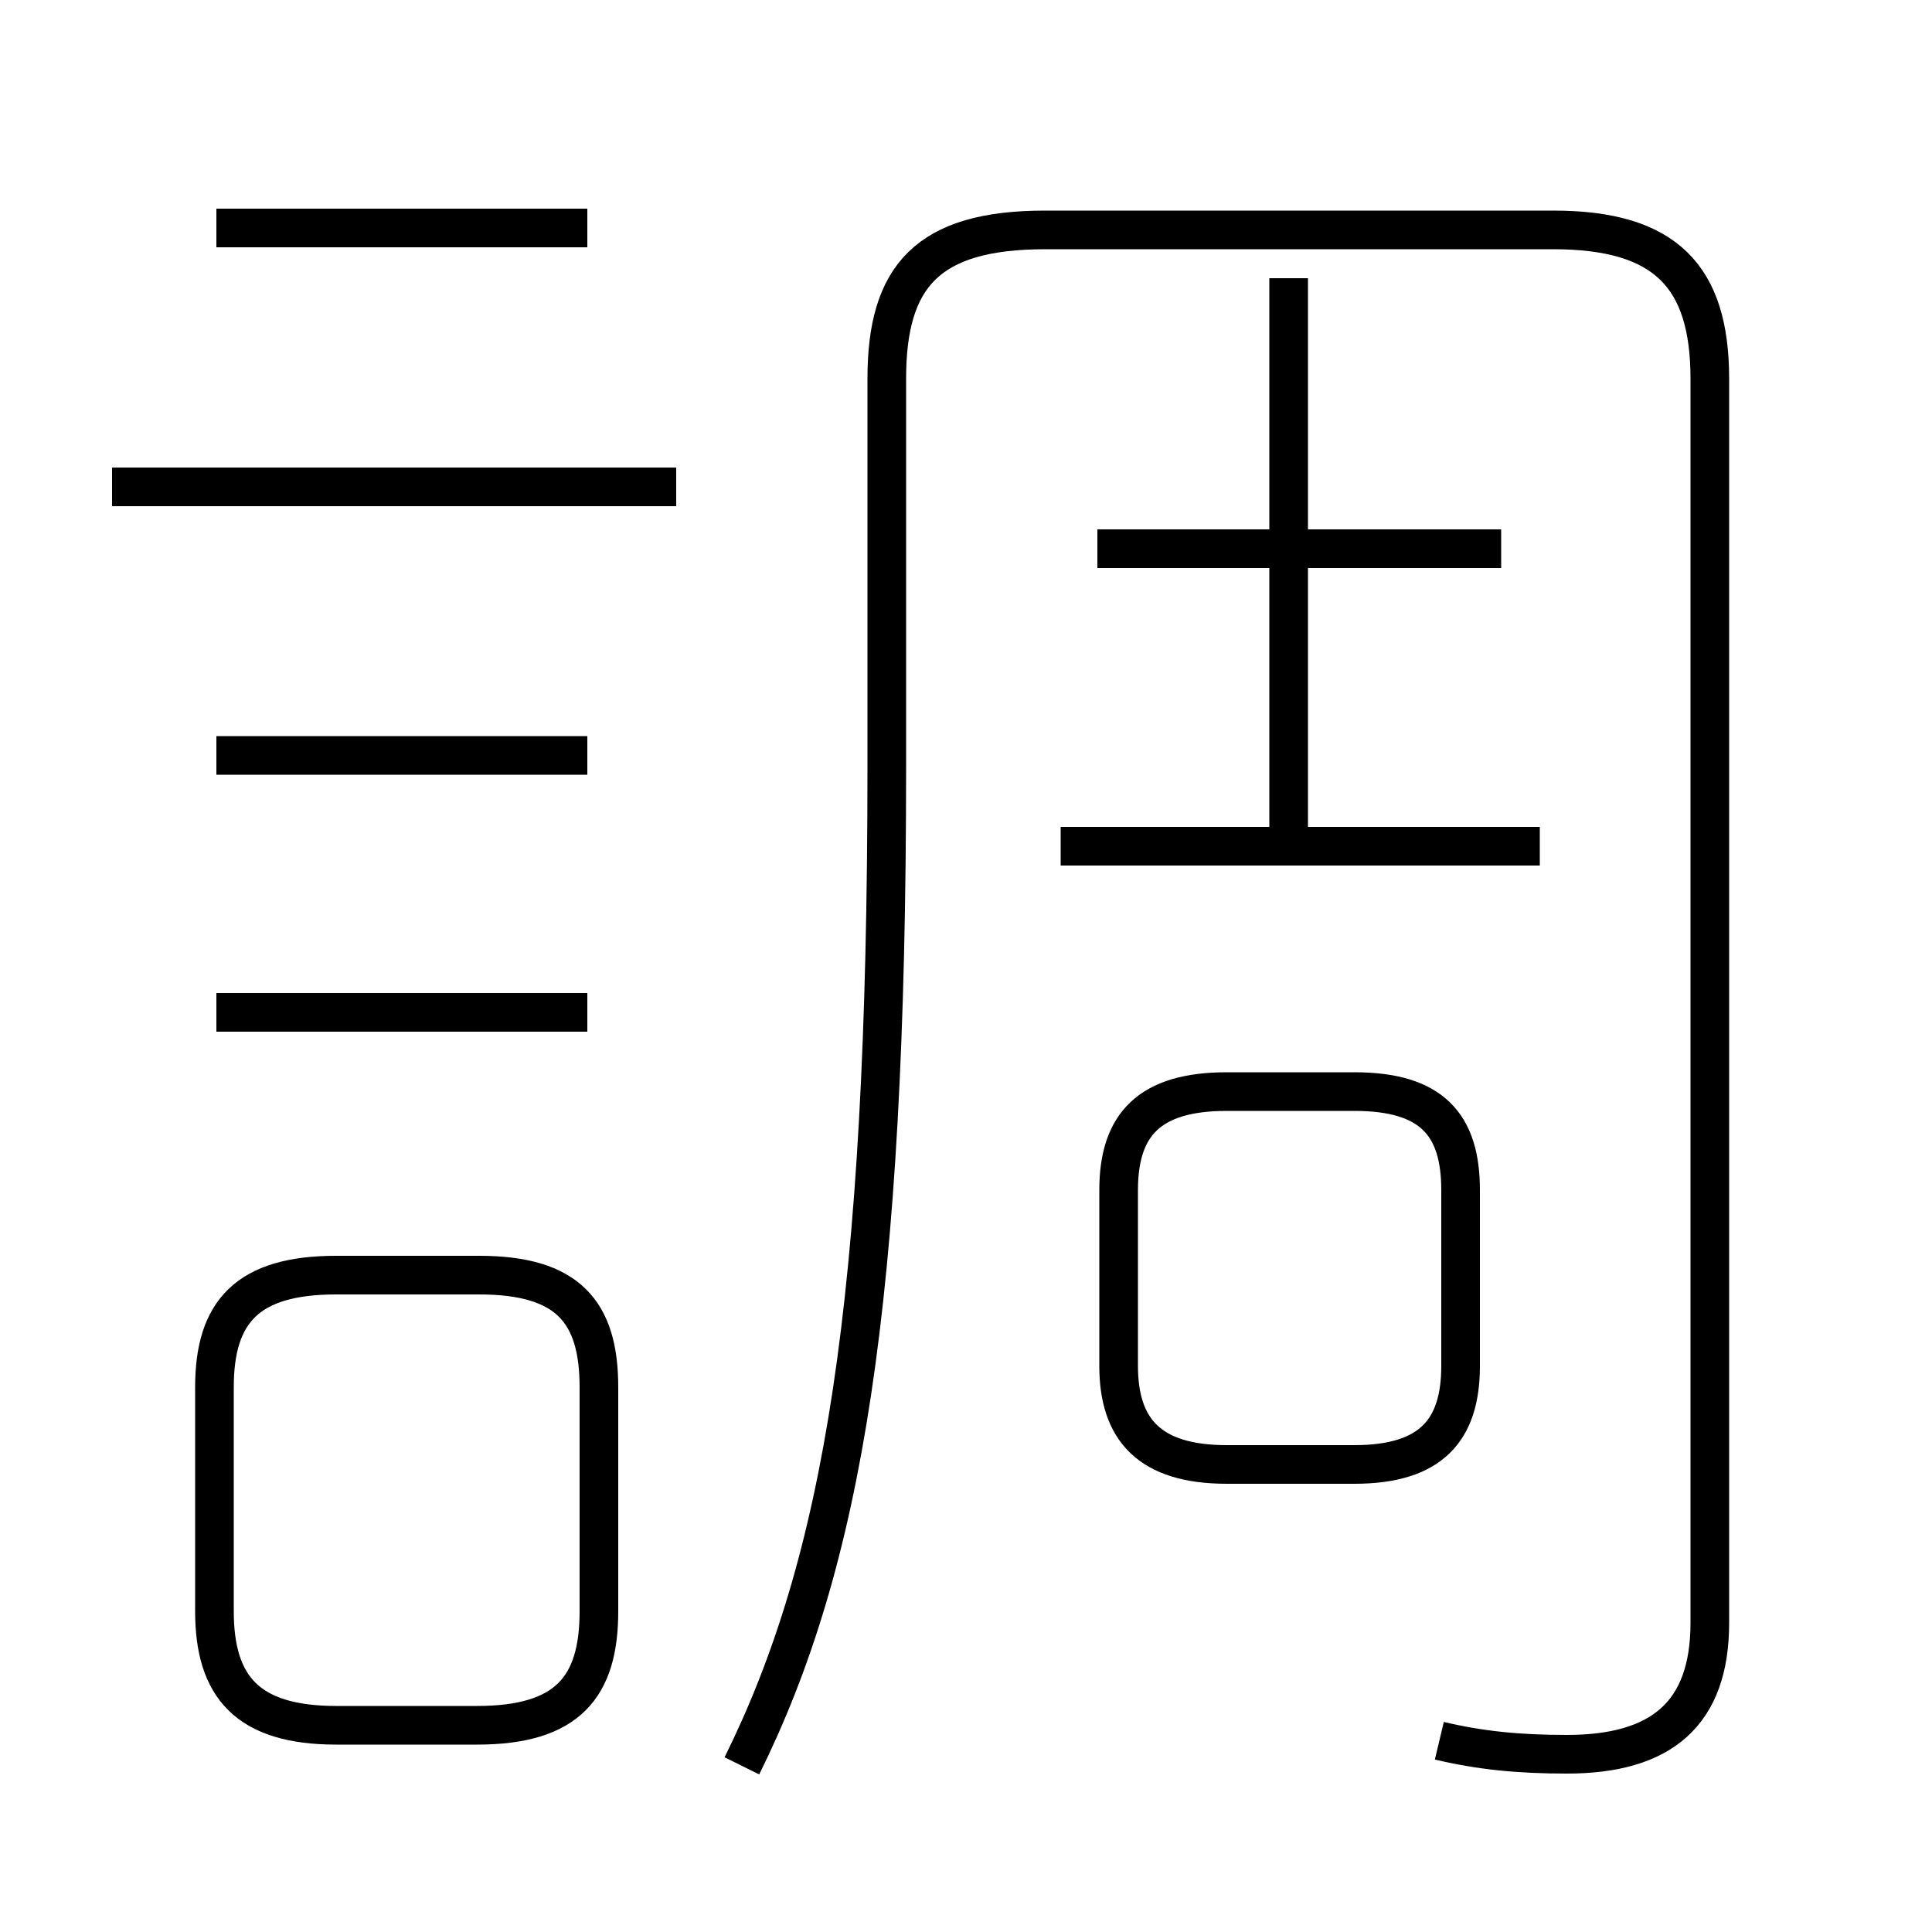 <?xml version='1.0' encoding='utf8'?>
<svg viewBox="0.0 -6.0 50.0 50.0" version="1.1" xmlns="http://www.w3.org/2000/svg">
<rect x="0.0" y="-6.0" width="50.0" height="50.0" fill="#808080" stroke="none"/>
<rect x="-1000" y="-1000" width="2000" height="2000" stroke="white" fill="white"/>
<g style="fill:white;stroke:#000000;  stroke-width:1">
<path d="M 37.25 1.05 C 38.3 1.3 39.3 1.4 40.55 1.4 C 43.0 1.4 44.25 0.35 44.25 -2.0 L 44.25 -34.2 C 44.25 -36.85 43.1 -38.05 40.2 -38.05 L 27.05 -38.05 C 24.0 -38.05 22.95 -36.85 22.95 -34.2 L 22.95 -24.15 C 22.95 -10.25 21.8 -3.55 19.2 1.7 M 8.7 0.65 L 12.35 0.65 C 14.7 0.65 15.5 -0.35 15.5 -2.3 L 15.5 -8.1 C 15.5 -10.05 14.7 -11.0 12.4 -11.0 L 8.7 -11.0 C 6.4 -11.0 5.55 -10.05 5.55 -8.1 L 5.55 -2.3 C 5.55 -0.35 6.4 0.65 8.7 0.65 Z M 15.2 -17.8 L 5.6 -17.8 M 15.2 -24.45 L 5.6 -24.45 M 17.5 -31.4 L 2.9 -31.4 M 31.75 -6.1 L 35.05 -6.1 C 37.05 -6.1 37.8 -7.0 37.8 -8.65 L 37.8 -13.2 C 37.8 -14.9 37.05 -15.75 35.05 -15.75 L 31.75 -15.75 C 29.75 -15.75 28.95 -14.9 28.95 -13.2 L 28.95 -8.65 C 28.95 -7.0 29.75 -6.1 31.75 -6.1 Z M 15.2 -38.1 L 5.6 -38.1 M 39.85 -22.1 L 27.45 -22.1 M 38.85 -29.8 L 28.4 -29.8 M 33.35 -22.15 L 33.35 -36.8" transform="translate(0.0 38.0)" />
</g>
</svg>